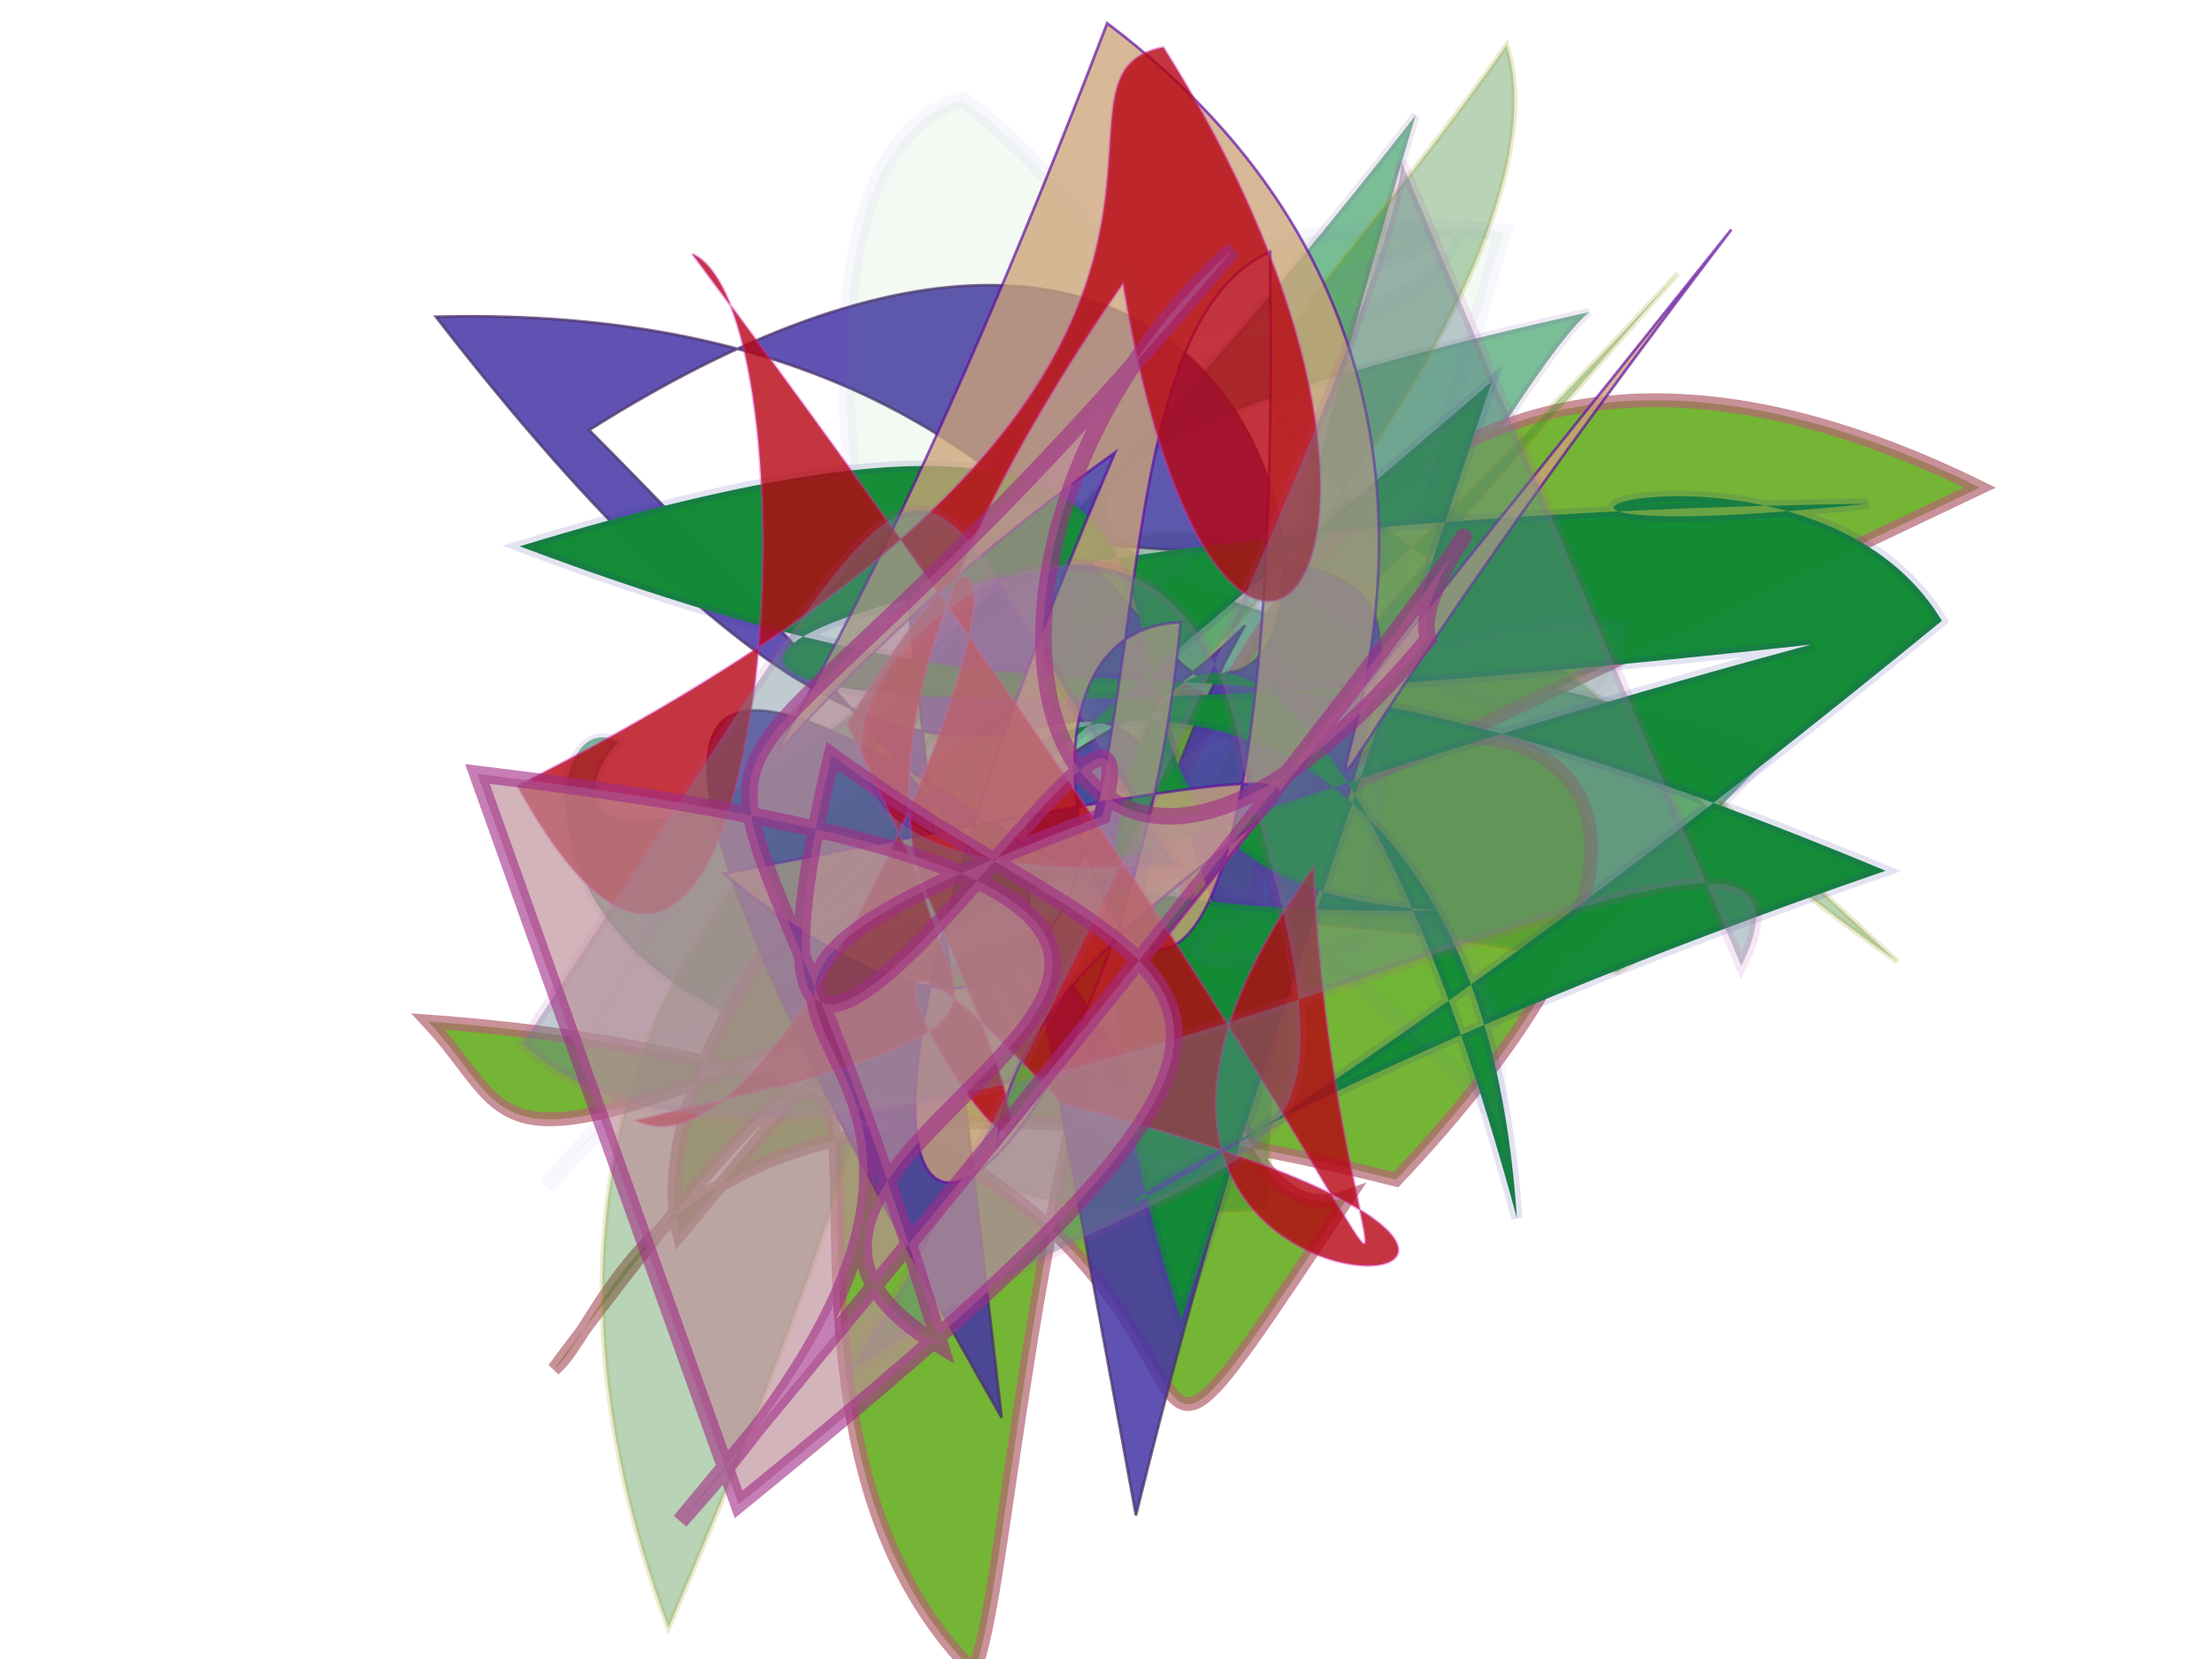 <svg xmlns="http://www.w3.org/2000/svg" xmlns:xlink="http://www.w3.org/1999/xlink" width="800" height="600" version="1.1" viewBox="0 0 800 600"><g fill="none" fill-rule="evenodd" stroke="none" stroke-width="1"><path fill="#2D995A" stroke="#7D38AC" stroke-opacity=".181" stroke-width="3" d="M 632,369 C 591,314 230,121 634,196 C 585,211 332,435 604,106 C 256,299 201,224 250,202 C 222,164 121,373 542,407 Z" opacity=".631" transform="rotate(-23.0 400 300)"/><path fill="#74B535" stroke="#B46671" stroke-opacity=".718" stroke-width="5" d="M 339,272 C 688,151 262,395 347,450 C 119,463 395,453 197,146 C 184,220 123,182 689,478 C 618,108 186,432 128,445 C 150,292 422,257 124,258 C 154,265 255,206 362,460 C 653,492 453,271 396,379 C 595,245 259,182 190,265 Z" opacity="1" transform="rotate(-53.0 400 300)"/><path fill="#34822B" stroke="#A5A023" stroke-opacity=".609" stroke-width="2" d="M 683,244 C 112,388 279,183 527,444 C 660,445 535,298 614,496 C 524,131 467,224 676,141 C 643,262 151,360 430,190 C 468,436 621,121 303,238 C 524,257 182,132 110,456 C 415,252 171,340 374,447 C 577,161 537,311 264,363 Z" opacity=".351" transform="rotate(-33.0 400 300)"/><path fill="#4534A4" stroke="#4B3269" stroke-opacity=".864" stroke-width="1" d="M 579,421 C 195,460 273,395 475,280 C 236,244 507,354 132,446 C 220,234 375,272 366,237 C 384,188 150,124 192,412 C 692,222 513,442 353,224 C 399,345 294,309 631,391 C 313,144 396,103 270,324 Z" opacity=".851" transform="rotate(66.0 400 300)"/><path fill="#148B36" stroke="#302DA0" stroke-opacity=".135" stroke-width="4" d="M 603,233 C 163,308 282,268 653,374 C 131,134 316,119 697,341 C 517,257 698,294 698,391 C 209,462 251,377 634,458 C 449,207 436,311 271,103 C 631,193 319,272 488,387 C 166,201 606,204 455,497 C 549,165 386,232 332,466 Z" opacity=".996" transform="rotate(-31.0 400 300)"/><path fill="#46B250" stroke="#7C46DC" stroke-opacity=".72" stroke-width="6" d="M 180,181 C 252,211 150,306 477,484 C 516,451 303,226 321,117 C 441,116 168,462 179,164 C 555,258 248,201 138,361 C 171,464 559,339 519,258 C 351,476 342,313 499,155 C 345,148 479,369 437,205 C 222,193 180,181 536,498 C 234,250 596,268 244,331 Z" opacity=".064" transform="rotate(92.0 400 300)"/><path fill="#CCA378" stroke="#5D0DA6" stroke-opacity=".889" stroke-width="1" d="M 104,197 C 587,285 192,138 140,432 C 524,391 476,462 277,359 C 697,331 540,222 321,310 C 372,402 604,121 187,342 C 264,405 529,170 477,416 C 239,112 417,327 520,283 Z" opacity=".773" transform="rotate(117.0 400 300)"/><path fill="#B60512" stroke="#D431B1" stroke-opacity=".448" stroke-width="1" d="M 427,498 C 484,450 204,192 327,370 C 695,359 276,426 484,355 C 670,120 563,443 443,237 C 633,312 681,232 149,352 C 189,317 489,472 299,488 C 283,156 137,222 150,166 C 370,134 428,268 222,214 C 386,483 459,287 438,439 Z" opacity=".805" transform="rotate(66.0 400 300)"/><path fill="#678490" stroke="#BD3DAC" stroke-opacity=".296" stroke-width="4" d="M 161,412 C 201,371 522,230 601,213 C 422,193 423,117 348,284 C 243,448 596,426 389,274 C 366,473 308,464 610,380 C 595,228 144,160 259,112 Z" opacity=".419" transform="rotate(139.0 400 300)"/><path fill="#BD8D98" stroke="#A12B86" stroke-opacity=".919" stroke-width="6" d="M 595,102 C 302,227 392,230 488,353 C 607,141 346,396 400,305 C 649,285 390,244 617,102 C 111,447 271,367 269,334 C 446,213 449,415 298,489 C 595,289 513,453 509,137 C 613,247 213,213 613,382 Z" opacity=".657" transform="rotate(164.0 400 300)"/></g></svg>